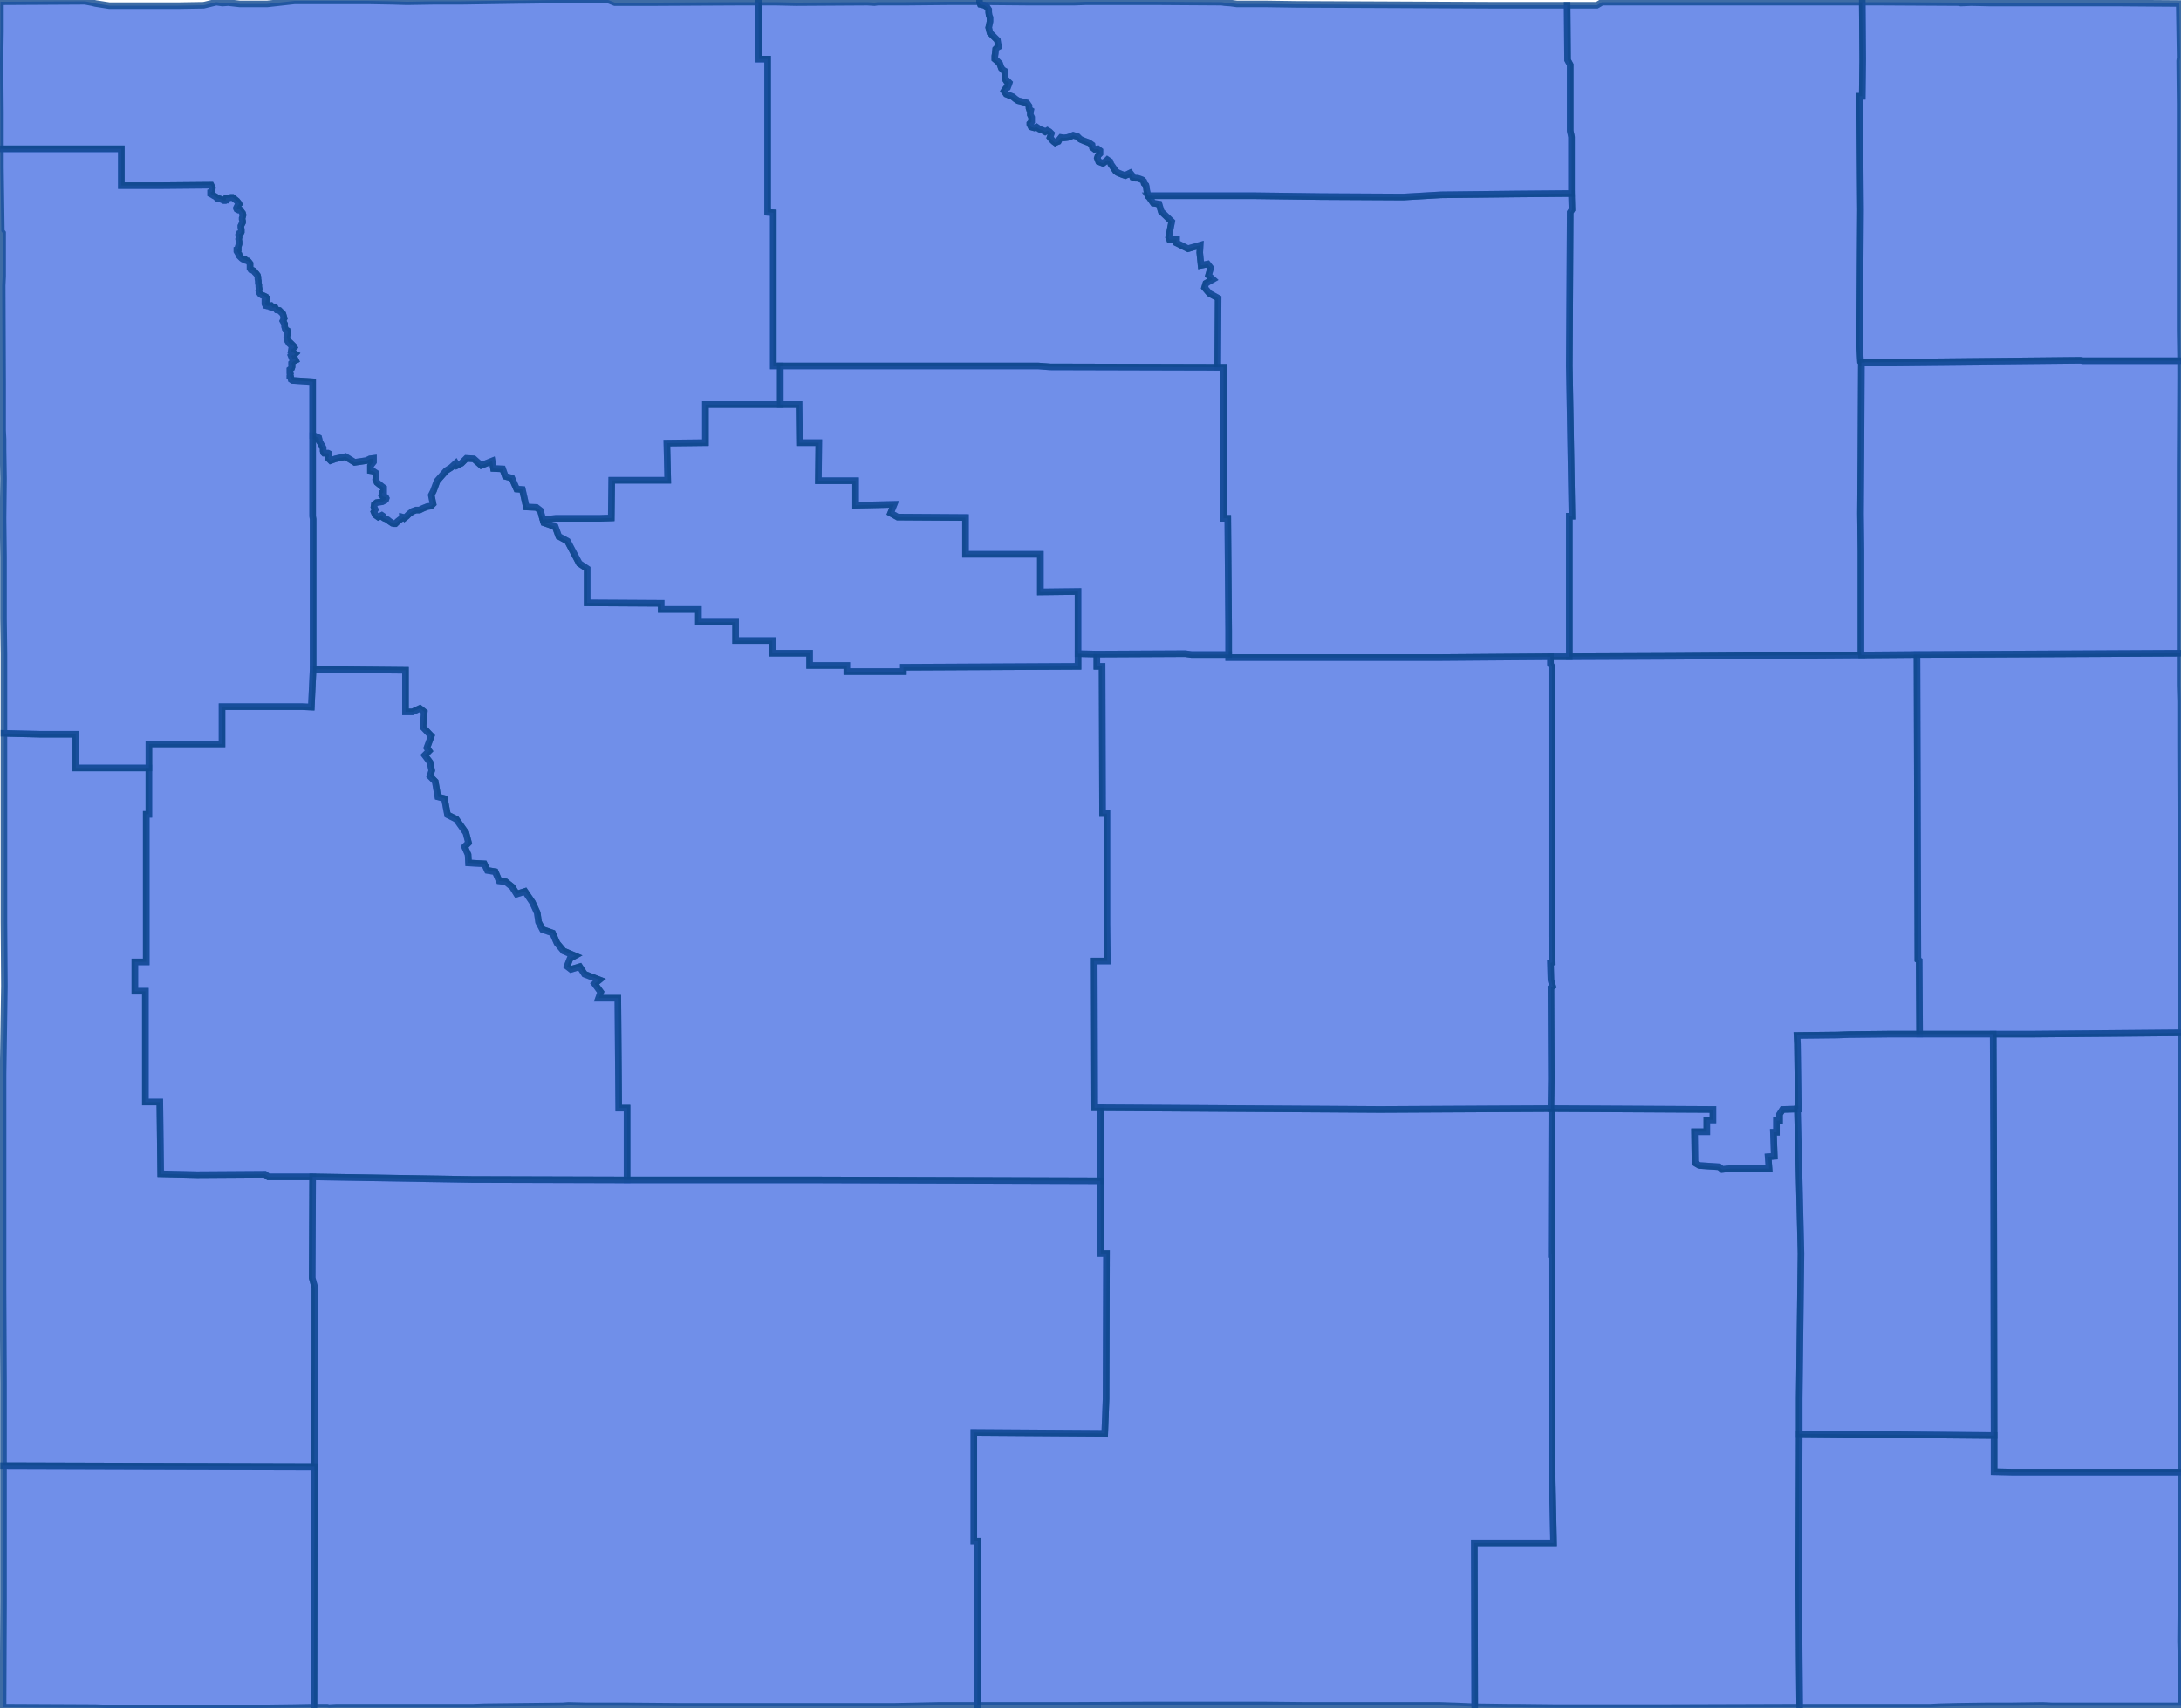 <svg version="1.1" xmlns="http://www.w3.org/2000/svg" preserveAspectRatio="xMinYMin meet" viewBox="49.026 92.084 4.981 3.902"><g data-fips="56" data-geo-id="56001" data-county="Albany"><path d="M52.393,95.608 52.394,95.982 52.468,95.983 52.487,95.983 52.579,95.984 52.814,95.984 52.818,95.984 53.136,95.983 53.136,95.983 53.135,95.871 53.134,95.716 53.134,95.668 53.135,95.359 53.135,95.278 53.139,94.947 53.131,94.617 53.097,94.618 53.09,94.629 53.09,94.643 53.083,94.643 53.083,94.67 53.076,94.67 53.078,94.725 53.064,94.726 53.066,94.753 52.978,94.753 52.959,94.755 52.952,94.749 52.907,94.746 52.897,94.74 52.896,94.669 52.924,94.669 52.924,94.642 52.938,94.642 52.938,94.618 52.57,94.616 52.569,94.949 52.57,94.949 52.57,95.048 52.571,95.465 52.574,95.608 52.474,95.608 52.393,95.608z" stroke="#0E478F" stroke-width="0.015" stroke-opacity="0.8" fill="royalblue" fill-opacity="0.75"></path></g><g data-fips="56" data-geo-id="56003" data-county="Big Horn"><path d="M50.758,92.089 50.759,92.219 50.779,92.219 50.779,92.333 50.779,92.498 50.779,92.569 50.792,92.57 50.792,92.661 50.792,92.92 50.808,92.92 51.135,92.92 51.398,92.92 51.424,92.922 51.807,92.923 51.808,92.765 51.788,92.754 51.777,92.741 51.78,92.731 51.796,92.722 51.786,92.713 51.791,92.696 51.784,92.687 51.769,92.69 51.766,92.661 51.767,92.644 51.739,92.652 51.713,92.639 51.713,92.631 51.697,92.631 51.695,92.626 51.702,92.59 51.678,92.567 51.673,92.55 51.66,92.548 51.648,92.531 51.647,92.528 51.645,92.519 51.644,92.511 51.643,92.507 51.639,92.503 51.638,92.498 51.635,92.495 51.63,92.493 51.624,92.491 51.619,92.491 51.613,92.489 51.611,92.484 51.607,92.479 51.603,92.481 51.603,92.482 51.601,92.483 51.598,92.484 51.596,92.485 51.59,92.483 51.585,92.481 51.578,92.478 51.574,92.475 51.568,92.466 51.563,92.459 51.561,92.453 51.555,92.449 51.553,92.451 51.545,92.457 51.535,92.453 51.532,92.445 51.534,92.439 51.538,92.435 51.538,92.428 51.533,92.424 51.526,92.425 51.521,92.421 51.52,92.415 51.513,92.41 51.502,92.406 51.493,92.402 51.487,92.396 51.477,92.393 51.47,92.396 51.464,92.398 51.456,92.399 51.449,92.398 51.445,92.403 51.443,92.407 51.438,92.409 51.436,92.41 51.432,92.407 51.428,92.403 51.424,92.398 51.427,92.389 51.423,92.385 51.418,92.382 51.413,92.385 51.408,92.382 51.4,92.379 51.393,92.374 51.388,92.376 51.381,92.374 51.378,92.368 51.378,92.366 51.382,92.362 51.382,92.352 51.379,92.346 51.379,92.341 51.38,92.336 51.377,92.334 51.376,92.331 51.376,92.326 51.371,92.319 51.363,92.317 51.351,92.314 51.345,92.31 51.339,92.305 51.324,92.299 51.319,92.292 51.323,92.286 51.327,92.284 51.33,92.276 51.331,92.273 51.327,92.269 51.325,92.27 51.323,92.267 51.323,92.265 51.321,92.261 51.321,92.254 51.32,92.246 51.318,92.245 51.313,92.24 51.309,92.229 51.304,92.224 51.298,92.219 51.298,92.212 51.299,92.206 51.3,92.196 51.304,92.192 51.306,92.191 51.306,92.187 51.305,92.183 51.304,92.176 51.299,92.171 51.292,92.164 51.287,92.159 51.284,92.147 51.286,92.138 51.287,92.133 51.287,92.128 51.287,92.124 51.285,92.119 51.284,92.112 51.284,92.106 51.28,92.1 51.274,92.096 51.265,92.094 51.263,92.089 51.263,92.088 51.202,92.088 51.2,92.088 51.094,92.089 51.045,92.089 51.031,92.089 51.023,92.09 51.023,92.09 51.007,92.089 50.844,92.09 50.798,92.089 50.789,92.089 50.758,92.089z" stroke="#0E478F" stroke-width="0.015" stroke-opacity="0.8" fill="royalblue" fill-opacity="0.75"></path></g><g data-fips="56" data-geo-id="56005" data-county="Campbell"><path d="M52.605,92.096 52.606,92.221 52.612,92.232 52.612,92.383 52.615,92.397 52.615,92.454 52.615,92.526 52.616,92.563 52.612,92.569 52.61,92.919 52.616,93.263 52.61,93.263 52.61,93.584 52.846,93.583 53.277,93.58 53.276,93.574 53.276,93.343 53.275,93.257 53.276,93.12 53.277,92.912 53.275,92.91 53.273,92.872 53.275,92.563 53.273,92.304 53.279,92.304 53.28,92.219 53.279,92.089 53.069,92.089 52.73,92.089 52.684,92.089 52.683,92.09 52.673,92.096 52.605,92.096z" stroke="#0E478F" stroke-width="0.015" stroke-opacity="0.8" fill="royalblue" fill-opacity="0.75"></path></g><g data-fips="56" data-geo-id="56007" data-county="Carbon"><path d="M51.25,95.362 51.25,95.604 51.259,95.604 51.258,95.979 51.466,95.979 51.65,95.978 51.685,95.978 51.74,95.978 51.911,95.978 52.012,95.979 52.299,95.979 52.31,95.979 52.311,95.979 52.316,95.979 52.344,95.98 52.347,95.98 52.394,95.982 52.393,95.608 52.474,95.608 52.574,95.608 52.571,95.465 52.57,95.048 52.57,94.949 52.569,94.949 52.57,94.616 52.568,94.616 52.178,94.618 51.539,94.614 51.539,94.781 51.54,94.947 51.553,94.947 51.552,95.279 51.549,95.358 51.25,95.356 51.25,95.362z" stroke="#0E478F" stroke-width="0.015" stroke-opacity="0.8" fill="royalblue" fill-opacity="0.75"></path></g><g data-fips="56" data-geo-id="56009" data-county="Converse"><path d="M52.567,93.584 52.567,93.601 52.57,93.606 52.57,93.944 52.57,94.087 52.57,94.223 52.571,94.282 52.567,94.283 52.568,94.322 52.572,94.337 52.568,94.34 52.569,94.548 52.568,94.616 52.57,94.616 52.938,94.618 52.938,94.642 52.924,94.642 52.924,94.669 52.896,94.669 52.897,94.74 52.907,94.746 52.952,94.749 52.959,94.755 52.978,94.753 53.066,94.753 53.064,94.726 53.078,94.725 53.076,94.67 53.083,94.67 53.083,94.643 53.09,94.643 53.09,94.629 53.097,94.618 53.131,94.617 53.133,94.617 53.131,94.469 53.13,94.449 53.222,94.448 53.249,94.447 53.341,94.446 53.41,94.446 53.409,94.278 53.406,94.276 53.404,93.579 53.277,93.58 52.846,93.583 52.61,93.584 52.567,93.584z" stroke="#0E478F" stroke-width="0.015" stroke-opacity="0.8" fill="royalblue" fill-opacity="0.75"></path></g><g data-fips="56" data-geo-id="56011" data-county="Crook"><path d="M53.273,92.304 53.275,92.563 53.273,92.872 53.275,92.91 53.277,92.912 53.777,92.907 53.783,92.908 54.006,92.908 54.005,92.839 54.005,92.573 54.005,92.547 54.005,92.519 54.005,92.399 54.005,92.397 54.005,92.39 54.005,92.367 54.005,92.367 54.005,92.322 54.005,92.322 54.004,92.223 54.005,92.215 54.003,92.092 53.867,92.091 53.71,92.091 53.71,92.091 53.572,92.091 53.571,92.091 53.528,92.09 53.504,92.091 53.5,92.09 53.32,92.089 53.32,92.089 53.315,92.089 53.306,92.089 53.306,92.089 53.279,92.089 53.28,92.219 53.279,92.304 53.273,92.304z" stroke="#0E478F" stroke-width="0.015" stroke-opacity="0.8" fill="royalblue" fill-opacity="0.75"></path></g><g data-fips="56" data-geo-id="56013" data-county="Fremont"><path d="M49.74,93.079 49.74,93.263 49.741,93.27 49.741,93.613 49.952,93.615 49.952,93.647 49.952,93.71 49.968,93.71 49.985,93.702 49.995,93.71 49.992,93.745 50.011,93.765 50.001,93.792 50.006,93.799 49.996,93.809 50.008,93.825 50.012,93.844 50.008,93.857 50.02,93.869 50.026,93.904 50.041,93.908 50.048,93.945 50.068,93.955 50.09,93.986 50.096,94.009 50.087,94.018 50.095,94.036 50.096,94.055 50.132,94.057 50.139,94.072 50.157,94.075 50.166,94.096 50.181,94.098 50.196,94.11 50.206,94.126 50.225,94.12 50.242,94.145 50.253,94.169 50.256,94.19 50.265,94.207 50.288,94.215 50.298,94.238 50.313,94.256 50.339,94.267 50.328,94.273 50.321,94.291 50.33,94.298 50.35,94.292 50.361,94.309 50.395,94.322 50.384,94.331 50.398,94.35 50.393,94.364 50.437,94.364 50.439,94.615 50.458,94.615 50.458,94.779 50.887,94.779 51.539,94.781 51.539,94.614 51.526,94.614 51.525,94.279 51.555,94.279 51.554,94.194 51.554,93.942 51.544,93.942 51.543,93.606 51.531,93.606 51.531,93.578 51.488,93.577 51.488,93.606 51.089,93.608 51.089,93.618 51.078,93.618 50.96,93.618 50.96,93.604 50.875,93.604 50.875,93.576 50.79,93.576 50.79,93.547 50.706,93.547 50.706,93.505 50.621,93.505 50.621,93.476 50.536,93.476 50.536,93.462 50.367,93.461 50.367,93.383 50.349,93.371 50.322,93.32 50.302,93.309 50.294,93.287 50.268,93.278 50.266,93.271 50.26,93.25 50.251,93.243 50.228,93.242 50.219,93.202 50.206,93.201 50.195,93.176 50.18,93.172 50.174,93.155 50.153,93.154 50.15,93.137 50.125,93.147 50.108,93.132 50.091,93.131 50.08,93.142 50.07,93.147 50.067,93.142 50.056,93.152 50.045,93.159 50.024,93.183 50.016,93.205 50.011,93.215 50.013,93.225 50.015,93.235 50.01,93.24 50.002,93.241 49.992,93.245 49.984,93.249 49.976,93.249 49.968,93.252 49.96,93.258 49.955,93.263 49.95,93.267 49.949,93.266 49.945,93.265 49.945,93.267 49.939,93.271 49.934,93.275 49.931,93.278 49.929,93.28 49.926,93.28 49.922,93.279 49.916,93.275 49.911,93.271 49.907,93.269 49.904,93.268 49.901,93.266 49.901,93.263 49.898,93.261 49.896,93.262 49.89,93.265 49.883,93.26 49.88,93.253 49.883,93.248 49.88,93.242 49.881,93.236 49.886,93.232 49.892,93.231 49.899,93.23 49.905,93.227 49.907,93.225 49.908,93.222 49.907,93.22 49.901,93.218 49.898,93.215 49.899,93.21 49.902,93.209 49.902,93.198 49.898,93.195 49.887,93.186 49.884,93.179 49.885,93.171 49.884,93.164 49.878,93.16 49.872,93.159 49.872,93.148 49.879,93.139 49.879,93.131 49.871,93.132 49.863,93.136 49.836,93.14 49.815,93.127 49.792,93.132 49.781,93.136 49.777,93.132 49.776,93.131 49.776,93.129 49.777,93.127 49.777,93.123 49.777,93.121 49.777,93.12 49.775,93.119 49.773,93.119 49.769,93.119 49.766,93.119 49.765,93.118 49.764,93.114 49.764,93.11 49.764,93.107 49.763,93.105 49.761,93.103 49.761,93.101 49.759,93.099 49.758,93.096 49.756,93.093 49.754,93.09 49.755,93.088 49.754,93.084 49.743,93.079 49.74,93.079z" stroke="#0E478F" stroke-width="0.015" stroke-opacity="0.8" fill="royalblue" fill-opacity="0.75"></path></g><g data-fips="56" data-geo-id="56015" data-county="Goshen"><path d="M53.578,94.446 53.579,94.713 53.58,95.363 53.58,95.446 53.623,95.447 53.951,95.447 54.007,95.447 54.007,95.42 54.007,95.4 54.007,95.391 54.007,95.377 54.007,95.37 54.007,95.32 54.007,95.286 54.007,95.141 54.007,95.121 54.007,95.113 54.007,95.057 54.007,95.055 54.007,95.037 54.007,95.036 54.007,95.033 54.007,95.03 54.007,95.016 54.007,95.011 54.007,94.96 54.007,94.96 54.007,94.946 54.007,94.912 54.007,94.903 54.007,94.9 54.007,94.872 54.007,94.868 54.007,94.792 54.007,94.792 54.007,94.784 54.007,94.551 54.007,94.444 54.007,94.443 54.007,94.443 53.666,94.446 53.578,94.446z" stroke="#0E478F" stroke-width="0.015" stroke-opacity="0.8" fill="royalblue" fill-opacity="0.75"></path></g><g data-fips="56" data-geo-id="56017" data-county="Hot Springs"><path d="M50.266,93.271 50.268,93.278 50.294,93.287 50.302,93.309 50.322,93.32 50.349,93.371 50.367,93.383 50.367,93.461 50.536,93.462 50.536,93.476 50.621,93.476 50.621,93.505 50.706,93.505 50.706,93.547 50.79,93.547 50.79,93.576 50.875,93.576 50.875,93.604 50.96,93.604 50.96,93.618 51.078,93.618 51.089,93.618 51.089,93.608 51.488,93.606 51.488,93.577 51.488,93.435 51.402,93.436 51.402,93.35 51.231,93.35 51.231,93.266 51.076,93.265 51.06,93.256 51.068,93.236 50.98,93.238 50.98,93.182 50.895,93.182 50.896,93.095 50.852,93.095 50.851,93.008 50.808,93.008 50.637,93.008 50.637,93.095 50.549,93.096 50.551,93.181 50.423,93.181 50.422,93.267 50.394,93.268 50.295,93.268 50.266,93.271z" stroke="#0E478F" stroke-width="0.015" stroke-opacity="0.8" fill="royalblue" fill-opacity="0.75"></path></g><g data-fips="56" data-geo-id="56019" data-county="Johnson"><path d="M51.648,92.531 51.66,92.548 51.673,92.55 51.678,92.567 51.702,92.59 51.695,92.626 51.697,92.631 51.713,92.631 51.713,92.639 51.739,92.652 51.767,92.644 51.766,92.661 51.769,92.69 51.784,92.687 51.791,92.696 51.786,92.713 51.796,92.722 51.78,92.731 51.777,92.741 51.788,92.754 51.808,92.765 51.807,92.923 51.82,92.923 51.82,93.268 51.83,93.268 51.832,93.524 51.832,93.579 51.832,93.586 52.304,93.586 52.567,93.584 52.61,93.584 52.61,93.263 52.616,93.263 52.61,92.919 52.612,92.569 52.616,92.563 52.615,92.526 52.495,92.527 52.317,92.529 52.231,92.534 52.043,92.533 51.888,92.531 51.648,92.531z" stroke="#0E478F" stroke-width="0.015" stroke-opacity="0.8" fill="royalblue" fill-opacity="0.75"></path></g><g data-fips="56" data-geo-id="56021" data-county="Laramie"><path d="M53.134,95.668 53.134,95.716 53.135,95.871 53.136,95.983 53.151,95.983 53.152,95.983 53.374,95.983 53.436,95.983 53.455,95.982 53.495,95.981 53.564,95.98 53.618,95.98 53.691,95.979 53.691,95.979 53.712,95.98 53.892,95.98 53.892,95.98 53.894,95.98 53.957,95.98 53.97,95.98 53.983,95.98 53.997,95.98 54.007,95.98 54.007,95.965 54.007,95.964 54.007,95.896 54.007,95.896 54.007,95.882 54.007,95.873 54.006,95.833 54.007,95.721 54.007,95.719 54.007,95.718 54.007,95.682 54.007,95.678 54.007,95.678 54.007,95.669 54.007,95.609 54.007,95.609 54.007,95.596 54.007,95.586 54.007,95.493 54.007,95.487 54.007,95.471 54.007,95.469 54.007,95.458 54.007,95.458 54.007,95.447 53.951,95.447 53.623,95.447 53.58,95.446 53.58,95.363 53.135,95.359 53.134,95.668z" stroke="#0E478F" stroke-width="0.015" stroke-opacity="0.8" fill="royalblue" fill-opacity="0.75"></path></g><g data-fips="56" data-geo-id="56023" data-county="Lincoln"><path d="M49.033,94.889 49.033,94.895 49.033,95.03 49.034,95.242 49.034,95.432 49.366,95.433 49.744,95.434 49.745,95.189 49.745,95.025 49.739,95.003 49.74,94.772 49.639,94.772 49.631,94.766 49.476,94.767 49.393,94.765 49.391,94.601 49.358,94.601 49.358,94.348 49.334,94.348 49.334,94.281 49.36,94.281 49.36,94.22 49.36,93.944 49.366,93.944 49.366,93.838 49.199,93.838 49.199,93.761 49.118,93.761 49.035,93.759 49.035,93.877 49.035,93.883 49.035,93.887 49.035,93.894 49.035,93.895 49.035,93.997 49.035,94.001 49.035,94.003 49.035,94.008 49.035,94.014 49.035,94.022 49.035,94.024 49.035,94.027 49.035,94.039 49.035,94.041 49.035,94.043 49.035,94.043 49.035,94.045 49.035,94.048 49.035,94.049 49.035,94.091 49.035,94.097 49.035,94.102 49.035,94.112 49.035,94.189 49.036,94.336 49.034,94.471 49.033,94.538 49.033,94.546 49.033,94.696 49.033,94.762 49.033,94.845 49.033,94.857 49.033,94.889z" stroke="#0E478F" stroke-width="0.015" stroke-opacity="0.8" fill="royalblue" fill-opacity="0.75"></path></g><g data-fips="56" data-geo-id="56025" data-county="Natrona"><path d="M51.525,94.279 51.526,94.614 51.539,94.614 52.178,94.618 52.568,94.616 52.569,94.548 52.568,94.34 52.572,94.337 52.568,94.322 52.567,94.283 52.571,94.282 52.57,94.223 52.57,94.087 52.57,93.944 52.57,93.606 52.567,93.601 52.567,93.584 52.304,93.586 51.832,93.586 51.832,93.579 51.747,93.579 51.733,93.577 51.531,93.578 51.531,93.606 51.543,93.606 51.544,93.942 51.554,93.942 51.554,94.194 51.555,94.279 51.525,94.279z" stroke="#0E478F" stroke-width="0.015" stroke-opacity="0.8" fill="royalblue" fill-opacity="0.75"></path></g><g data-fips="56" data-geo-id="56027" data-county="Niobrara"><path d="M53.404,93.579 53.406,94.276 53.409,94.278 53.41,94.446 53.578,94.446 53.666,94.446 54.007,94.443 54.007,94.425 54.007,94.422 54.007,94.406 54.007,94.31 54.007,94.305 54.007,94.066 54.006,93.785 54.006,93.777 54.006,93.77 54.006,93.749 54.006,93.686 54.005,93.649 54.005,93.601 54.005,93.576 54.005,93.576 53.404,93.579z" stroke="#0E478F" stroke-width="0.015" stroke-opacity="0.8" fill="royalblue" fill-opacity="0.75"></path></g><g data-fips="56" data-geo-id="56029" data-county="Park"><path d="M49.026,92.224 49.027,92.341 49.027,92.365 49.027,92.424 49.066,92.424 49.089,92.424 49.146,92.424 49.224,92.424 49.303,92.424 49.303,92.456 49.303,92.508 49.398,92.508 49.508,92.507 49.511,92.513 49.51,92.522 49.507,92.523 49.507,92.527 49.511,92.529 49.514,92.531 49.518,92.533 49.522,92.537 49.527,92.538 49.533,92.54 49.537,92.542 49.539,92.542 49.54,92.542 49.541,92.541 49.542,92.541 49.542,92.539 49.543,92.536 49.546,92.536 49.55,92.536 49.553,92.535 49.557,92.535 49.562,92.539 49.567,92.543 49.571,92.548 49.572,92.55 49.57,92.552 49.569,92.553 49.568,92.555 49.567,92.557 49.566,92.559 49.566,92.56 49.567,92.562 49.569,92.563 49.571,92.562 49.574,92.563 49.577,92.567 49.58,92.571 49.581,92.575 49.58,92.579 49.579,92.582 49.579,92.585 49.58,92.589 49.58,92.592 49.578,92.596 49.576,92.6 49.576,92.603 49.577,92.608 49.577,92.611 49.577,92.614 49.576,92.616 49.574,92.618 49.573,92.618 49.572,92.618 49.571,92.62 49.571,92.622 49.572,92.626 49.571,92.63 49.572,92.636 49.572,92.641 49.57,92.648 49.57,92.653 49.567,92.654 49.567,92.658 49.57,92.663 49.572,92.665 49.573,92.669 49.576,92.672 49.578,92.674 49.581,92.676 49.584,92.677 49.586,92.677 49.588,92.679 49.592,92.68 49.594,92.682 49.597,92.686 49.597,92.69 49.597,92.694 49.597,92.697 49.599,92.7 49.602,92.701 49.606,92.703 49.608,92.706 49.611,92.709 49.614,92.713 49.615,92.717 49.615,92.721 49.616,92.726 49.616,92.73 49.617,92.735 49.617,92.739 49.618,92.744 49.617,92.748 49.618,92.752 49.62,92.755 49.624,92.758 49.629,92.76 49.633,92.762 49.634,92.764 49.634,92.765 49.634,92.766 49.634,92.766 49.634,92.767 49.635,92.767 49.635,92.769 49.635,92.769 49.635,92.769 49.635,92.768 49.634,92.768 49.634,92.769 49.634,92.77 49.634,92.77 49.633,92.77 49.633,92.77 49.632,92.771 49.632,92.772 49.632,92.772 49.631,92.771 49.632,92.772 49.633,92.774 49.633,92.775 49.633,92.775 49.632,92.774 49.631,92.774 49.631,92.778 49.633,92.782 49.637,92.783 49.645,92.782 49.647,92.784 49.647,92.786 49.65,92.787 49.654,92.786 49.655,92.788 49.658,92.792 49.664,92.793 49.672,92.801 49.675,92.811 49.672,92.817 49.676,92.824 49.676,92.83 49.678,92.837 49.682,92.839 49.683,92.844 49.681,92.854 49.683,92.863 49.687,92.869 49.693,92.874 49.694,92.872 49.697,92.875 49.698,92.877 49.695,92.88 49.692,92.881 49.691,92.887 49.695,92.889 49.7,92.892 49.696,92.896 49.694,92.895 49.691,92.897 49.693,92.902 49.696,92.905 49.699,92.903 49.701,92.907 49.695,92.91 49.692,92.913 49.692,92.916 49.693,92.918 49.693,92.922 49.692,92.925 49.688,92.928 49.688,92.933 49.688,92.936 49.689,92.938 49.688,92.942 49.688,92.945 49.69,92.946 49.691,92.951 49.694,92.953 49.74,92.956 49.74,92.976 49.74,93.065 49.74,93.079 49.743,93.079 49.754,93.084 49.755,93.088 49.754,93.09 49.756,93.093 49.758,93.096 49.759,93.099 49.761,93.101 49.761,93.103 49.763,93.105 49.764,93.107 49.764,93.11 49.764,93.114 49.765,93.118 49.766,93.119 49.769,93.119 49.773,93.119 49.775,93.119 49.777,93.12 49.777,93.121 49.777,93.123 49.777,93.127 49.776,93.129 49.776,93.131 49.777,93.132 49.781,93.136 49.792,93.132 49.815,93.127 49.836,93.14 49.863,93.136 49.871,93.132 49.879,93.131 49.879,93.139 49.872,93.148 49.872,93.159 49.878,93.16 49.884,93.164 49.885,93.171 49.884,93.179 49.887,93.186 49.898,93.195 49.902,93.198 49.902,93.209 49.899,93.21 49.898,93.215 49.901,93.218 49.907,93.22 49.908,93.222 49.907,93.225 49.905,93.227 49.899,93.23 49.892,93.231 49.886,93.232 49.881,93.236 49.88,93.242 49.883,93.248 49.88,93.253 49.883,93.26 49.89,93.265 49.896,93.262 49.898,93.261 49.901,93.263 49.901,93.266 49.904,93.268 49.907,93.269 49.911,93.271 49.916,93.275 49.922,93.279 49.926,93.28 49.929,93.28 49.931,93.278 49.934,93.275 49.939,93.271 49.945,93.267 49.945,93.265 49.949,93.266 49.95,93.267 49.955,93.263 49.96,93.258 49.968,93.252 49.976,93.249 49.984,93.249 49.992,93.245 50.002,93.241 50.01,93.24 50.015,93.235 50.013,93.225 50.011,93.215 50.016,93.205 50.024,93.183 50.045,93.159 50.056,93.152 50.067,93.142 50.07,93.147 50.08,93.142 50.091,93.131 50.108,93.132 50.125,93.147 50.15,93.137 50.153,93.154 50.174,93.155 50.18,93.172 50.195,93.176 50.206,93.201 50.219,93.202 50.228,93.242 50.251,93.243 50.26,93.25 50.266,93.271 50.295,93.268 50.394,93.268 50.422,93.267 50.423,93.181 50.551,93.181 50.549,93.096 50.637,93.095 50.637,93.008 50.808,93.008 50.808,92.92 50.792,92.92 50.792,92.661 50.792,92.57 50.779,92.569 50.779,92.498 50.779,92.333 50.779,92.219 50.759,92.219 50.758,92.089 50.714,92.089 50.524,92.09 50.445,92.09 50.43,92.09 50.415,92.084 50.302,92.084 50.297,92.084 50.222,92.085 50.214,92.085 50.08,92.087 50.017,92.087 49.955,92.088 49.921,92.087 49.921,92.087 49.866,92.086 49.781,92.086 49.777,92.086 49.76,92.086 49.759,92.086 49.699,92.086 49.636,92.093 49.574,92.093 49.547,92.09 49.534,92.091 49.52,92.089 49.491,92.096 49.431,92.097 49.389,92.097 49.385,92.097 49.276,92.097 49.244,92.092 49.236,92.09 49.22,92.087 49.035,92.088 49.035,92.088 49.027,92.088 49.027,92.154 49.027,92.156 49.026,92.224z" stroke="#0E478F" stroke-width="0.015" stroke-opacity="0.8" fill="royalblue" fill-opacity="0.75"></path></g><g data-fips="56" data-geo-id="56031" data-county="Platte"><path d="M53.13,94.449 53.131,94.469 53.133,94.617 53.131,94.617 53.139,94.947 53.135,95.278 53.135,95.359 53.58,95.363 53.579,94.713 53.578,94.446 53.41,94.446 53.341,94.446 53.249,94.447 53.222,94.448 53.13,94.449z" stroke="#0E478F" stroke-width="0.015" stroke-opacity="0.8" fill="royalblue" fill-opacity="0.75"></path></g><g data-fips="56" data-geo-id="56033" data-county="Sheridan"><path d="M51.263,92.088 51.263,92.089 51.265,92.094 51.274,92.096 51.28,92.1 51.284,92.106 51.284,92.112 51.285,92.119 51.287,92.124 51.287,92.128 51.287,92.133 51.286,92.138 51.284,92.147 51.287,92.159 51.292,92.164 51.299,92.171 51.304,92.176 51.305,92.183 51.306,92.187 51.306,92.191 51.304,92.192 51.3,92.196 51.299,92.206 51.298,92.212 51.298,92.219 51.304,92.224 51.309,92.229 51.313,92.24 51.318,92.245 51.32,92.246 51.321,92.254 51.321,92.261 51.323,92.265 51.323,92.267 51.325,92.27 51.327,92.269 51.331,92.273 51.33,92.276 51.327,92.284 51.323,92.286 51.319,92.292 51.324,92.299 51.339,92.305 51.345,92.31 51.351,92.314 51.363,92.317 51.371,92.319 51.376,92.326 51.376,92.331 51.377,92.334 51.38,92.336 51.379,92.341 51.379,92.346 51.382,92.352 51.382,92.362 51.378,92.366 51.378,92.368 51.381,92.374 51.388,92.376 51.393,92.374 51.4,92.379 51.408,92.382 51.413,92.385 51.418,92.382 51.423,92.385 51.427,92.389 51.424,92.398 51.428,92.403 51.432,92.407 51.436,92.41 51.438,92.409 51.443,92.407 51.445,92.403 51.449,92.398 51.456,92.399 51.464,92.398 51.47,92.396 51.477,92.393 51.487,92.396 51.493,92.402 51.502,92.406 51.513,92.41 51.52,92.415 51.521,92.421 51.526,92.425 51.533,92.424 51.538,92.428 51.538,92.435 51.534,92.439 51.532,92.445 51.535,92.453 51.545,92.457 51.553,92.451 51.555,92.449 51.561,92.453 51.563,92.459 51.568,92.466 51.574,92.475 51.578,92.478 51.585,92.481 51.59,92.483 51.596,92.485 51.598,92.484 51.601,92.483 51.603,92.482 51.603,92.481 51.607,92.479 51.611,92.484 51.613,92.489 51.619,92.491 51.624,92.491 51.63,92.493 51.635,92.495 51.638,92.498 51.639,92.503 51.643,92.507 51.644,92.511 51.645,92.519 51.647,92.528 51.648,92.531 51.888,92.531 52.043,92.533 52.231,92.534 52.317,92.529 52.495,92.527 52.615,92.526 52.615,92.454 52.615,92.397 52.612,92.383 52.612,92.232 52.606,92.221 52.605,92.096 52.435,92.096 52.435,92.096 52.219,92.095 51.99,92.094 51.987,92.094 51.92,92.093 51.875,92.093 51.858,92.093 51.851,92.093 51.836,92.091 51.822,92.09 51.816,92.089 51.661,92.088 51.561,92.088 51.507,92.088 51.479,92.089 51.478,92.089 51.377,92.089 51.263,92.088z" stroke="#0E478F" stroke-width="0.015" stroke-opacity="0.8" fill="royalblue" fill-opacity="0.75"></path></g><g data-fips="56" data-geo-id="56035" data-county="Sublette"><path d="M49.334,94.281 49.334,94.348 49.358,94.348 49.358,94.601 49.391,94.601 49.393,94.765 49.476,94.767 49.631,94.766 49.639,94.772 49.74,94.772 50.103,94.778 50.458,94.779 50.458,94.615 50.439,94.615 50.437,94.364 50.393,94.364 50.398,94.35 50.384,94.331 50.395,94.322 50.361,94.309 50.35,94.292 50.33,94.298 50.321,94.291 50.328,94.273 50.339,94.267 50.313,94.256 50.298,94.238 50.288,94.215 50.265,94.207 50.256,94.19 50.253,94.169 50.242,94.145 50.225,94.12 50.206,94.126 50.196,94.11 50.181,94.098 50.166,94.096 50.157,94.075 50.139,94.072 50.132,94.057 50.096,94.055 50.095,94.036 50.087,94.018 50.096,94.009 50.09,93.986 50.068,93.955 50.048,93.945 50.041,93.908 50.026,93.904 50.02,93.869 50.008,93.857 50.012,93.844 50.008,93.825 49.996,93.809 50.006,93.799 50.001,93.792 50.011,93.765 49.992,93.745 49.995,93.71 49.985,93.702 49.968,93.71 49.952,93.71 49.952,93.647 49.952,93.615 49.741,93.613 49.737,93.699 49.715,93.698 49.674,93.698 49.533,93.698 49.533,93.783 49.366,93.783 49.366,93.838 49.366,93.944 49.36,93.944 49.36,94.22 49.36,94.281 49.334,94.281z" stroke="#0E478F" stroke-width="0.015" stroke-opacity="0.8" fill="royalblue" fill-opacity="0.75"></path></g><g data-fips="56" data-geo-id="56037" data-county="Sweetwater"><path d="M49.74,94.772 49.739,95.003 49.745,95.025 49.745,95.189 49.744,95.434 49.743,95.983 49.773,95.983 49.777,95.984 49.778,95.984 49.795,95.983 49.881,95.983 49.881,95.983 49.98,95.983 49.981,95.983 50.008,95.983 50.102,95.983 50.108,95.983 50.133,95.982 50.311,95.98 50.324,95.979 50.365,95.98 50.453,95.98 50.571,95.981 50.751,95.981 50.825,95.981 50.844,95.981 51.022,95.981 51.071,95.981 51.167,95.979 51.258,95.979 51.259,95.604 51.25,95.604 51.25,95.362 51.25,95.356 51.549,95.358 51.552,95.279 51.553,94.947 51.54,94.947 51.539,94.781 50.887,94.779 50.458,94.779 50.103,94.778 49.74,94.772z" stroke="#0E478F" stroke-width="0.015" stroke-opacity="0.8" fill="royalblue" fill-opacity="0.75"></path></g><g data-fips="56" data-geo-id="56039" data-county="Teton"><path d="M49.027,92.424 49.027,92.466 49.029,92.612 49.032,92.616 49.032,92.652 49.032,92.654 49.032,92.715 49.031,92.736 49.032,92.963 49.032,92.973 49.032,93.024 49.032,93.026 49.032,93.027 49.032,93.067 49.033,93.087 49.033,93.103 49.033,93.111 49.034,93.177 49.033,93.268 49.034,93.356 49.034,93.356 49.034,93.361 49.034,93.394 49.034,93.396 49.034,93.397 49.034,93.401 49.034,93.423 49.034,93.497 49.035,93.578 49.035,93.759 49.118,93.761 49.199,93.761 49.199,93.838 49.366,93.838 49.366,93.783 49.533,93.783 49.533,93.698 49.674,93.698 49.715,93.698 49.737,93.699 49.741,93.613 49.741,93.27 49.74,93.263 49.74,93.079 49.74,93.065 49.74,92.976 49.74,92.956 49.694,92.953 49.691,92.951 49.69,92.946 49.688,92.945 49.688,92.942 49.689,92.938 49.688,92.936 49.688,92.933 49.688,92.928 49.692,92.925 49.693,92.922 49.693,92.918 49.692,92.916 49.692,92.913 49.695,92.91 49.701,92.907 49.699,92.903 49.696,92.905 49.693,92.902 49.691,92.897 49.694,92.895 49.696,92.896 49.7,92.892 49.695,92.889 49.691,92.887 49.692,92.881 49.695,92.88 49.698,92.877 49.697,92.875 49.694,92.872 49.693,92.874 49.687,92.869 49.683,92.863 49.681,92.854 49.683,92.844 49.682,92.839 49.678,92.837 49.676,92.83 49.676,92.824 49.672,92.817 49.675,92.811 49.672,92.801 49.664,92.793 49.658,92.792 49.655,92.788 49.654,92.786 49.65,92.787 49.647,92.786 49.647,92.784 49.645,92.782 49.637,92.783 49.633,92.782 49.631,92.778 49.631,92.774 49.632,92.774 49.633,92.775 49.633,92.775 49.633,92.774 49.632,92.772 49.631,92.771 49.632,92.772 49.632,92.772 49.632,92.771 49.633,92.77 49.633,92.77 49.634,92.77 49.634,92.77 49.634,92.769 49.634,92.768 49.635,92.768 49.635,92.769 49.635,92.769 49.635,92.769 49.635,92.767 49.634,92.767 49.634,92.766 49.634,92.766 49.634,92.765 49.634,92.764 49.633,92.762 49.629,92.76 49.624,92.758 49.62,92.755 49.618,92.752 49.617,92.748 49.618,92.744 49.617,92.739 49.617,92.735 49.616,92.73 49.616,92.726 49.615,92.721 49.615,92.717 49.614,92.713 49.611,92.709 49.608,92.706 49.606,92.703 49.602,92.701 49.599,92.7 49.597,92.697 49.597,92.694 49.597,92.69 49.597,92.686 49.594,92.682 49.592,92.68 49.588,92.679 49.586,92.677 49.584,92.677 49.581,92.676 49.578,92.674 49.576,92.672 49.573,92.669 49.572,92.665 49.57,92.663 49.567,92.658 49.567,92.654 49.57,92.653 49.57,92.648 49.572,92.641 49.572,92.636 49.571,92.63 49.572,92.626 49.571,92.622 49.571,92.62 49.572,92.618 49.573,92.618 49.574,92.618 49.576,92.616 49.577,92.614 49.577,92.611 49.577,92.608 49.576,92.603 49.576,92.6 49.578,92.596 49.58,92.592 49.58,92.589 49.579,92.585 49.579,92.582 49.58,92.579 49.581,92.575 49.58,92.571 49.577,92.567 49.574,92.563 49.571,92.562 49.569,92.563 49.567,92.562 49.566,92.56 49.566,92.559 49.567,92.557 49.568,92.555 49.569,92.553 49.57,92.552 49.572,92.55 49.571,92.548 49.567,92.543 49.562,92.539 49.557,92.535 49.553,92.535 49.55,92.536 49.546,92.536 49.543,92.536 49.542,92.539 49.542,92.541 49.541,92.541 49.54,92.542 49.539,92.542 49.537,92.542 49.533,92.54 49.527,92.538 49.522,92.537 49.518,92.533 49.514,92.531 49.511,92.529 49.507,92.527 49.507,92.523 49.51,92.522 49.511,92.513 49.508,92.507 49.398,92.508 49.303,92.508 49.303,92.456 49.303,92.424 49.224,92.424 49.146,92.424 49.089,92.424 49.066,92.424 49.027,92.424z" stroke="#0E478F" stroke-width="0.015" stroke-opacity="0.8" fill="royalblue" fill-opacity="0.75"></path></g><g data-fips="56" data-geo-id="56041" data-county="Uinta"><path d="M49.034,95.744 49.033,95.983 49.244,95.984 49.269,95.985 49.394,95.985 49.422,95.986 49.511,95.986 49.599,95.985 49.609,95.985 49.688,95.984 49.691,95.984 49.743,95.983 49.744,95.434 49.366,95.433 49.034,95.432 49.034,95.446 49.034,95.624 49.034,95.64 49.034,95.711 49.034,95.743 49.034,95.744z" stroke="#0E478F" stroke-width="0.015" stroke-opacity="0.8" fill="royalblue" fill-opacity="0.75"></path></g><g data-fips="56" data-geo-id="56043" data-county="Washakie"><path d="M50.808,92.92 50.808,93.008 50.851,93.008 50.852,93.095 50.896,93.095 50.895,93.182 50.98,93.182 50.98,93.238 51.068,93.236 51.06,93.256 51.076,93.265 51.231,93.266 51.231,93.35 51.402,93.35 51.402,93.436 51.488,93.435 51.488,93.577 51.531,93.578 51.733,93.577 51.747,93.579 51.832,93.579 51.832,93.524 51.83,93.268 51.82,93.268 51.82,92.923 51.807,92.923 51.424,92.922 51.398,92.92 51.135,92.92 50.808,92.92z" stroke="#0E478F" stroke-width="0.015" stroke-opacity="0.8" fill="royalblue" fill-opacity="0.75"></path></g><g data-fips="56" data-geo-id="56045" data-county="Weston"><path d="M53.276,93.12 53.275,93.257 53.276,93.343 53.276,93.574 53.277,93.58 53.404,93.579 54.005,93.576 54.005,93.521 54.005,93.501 54.005,93.497 54.005,93.497 54.005,93.336 54.005,93.333 54.005,93.322 54.005,93.231 54.005,93.149 54.005,93.148 54.006,92.947 54.006,92.908 53.783,92.908 53.777,92.907 53.277,92.912 53.276,93.12z" stroke="#0E478F" stroke-width="0.015" stroke-opacity="0.8" fill="royalblue" fill-opacity="0.75"></path></g></svg>